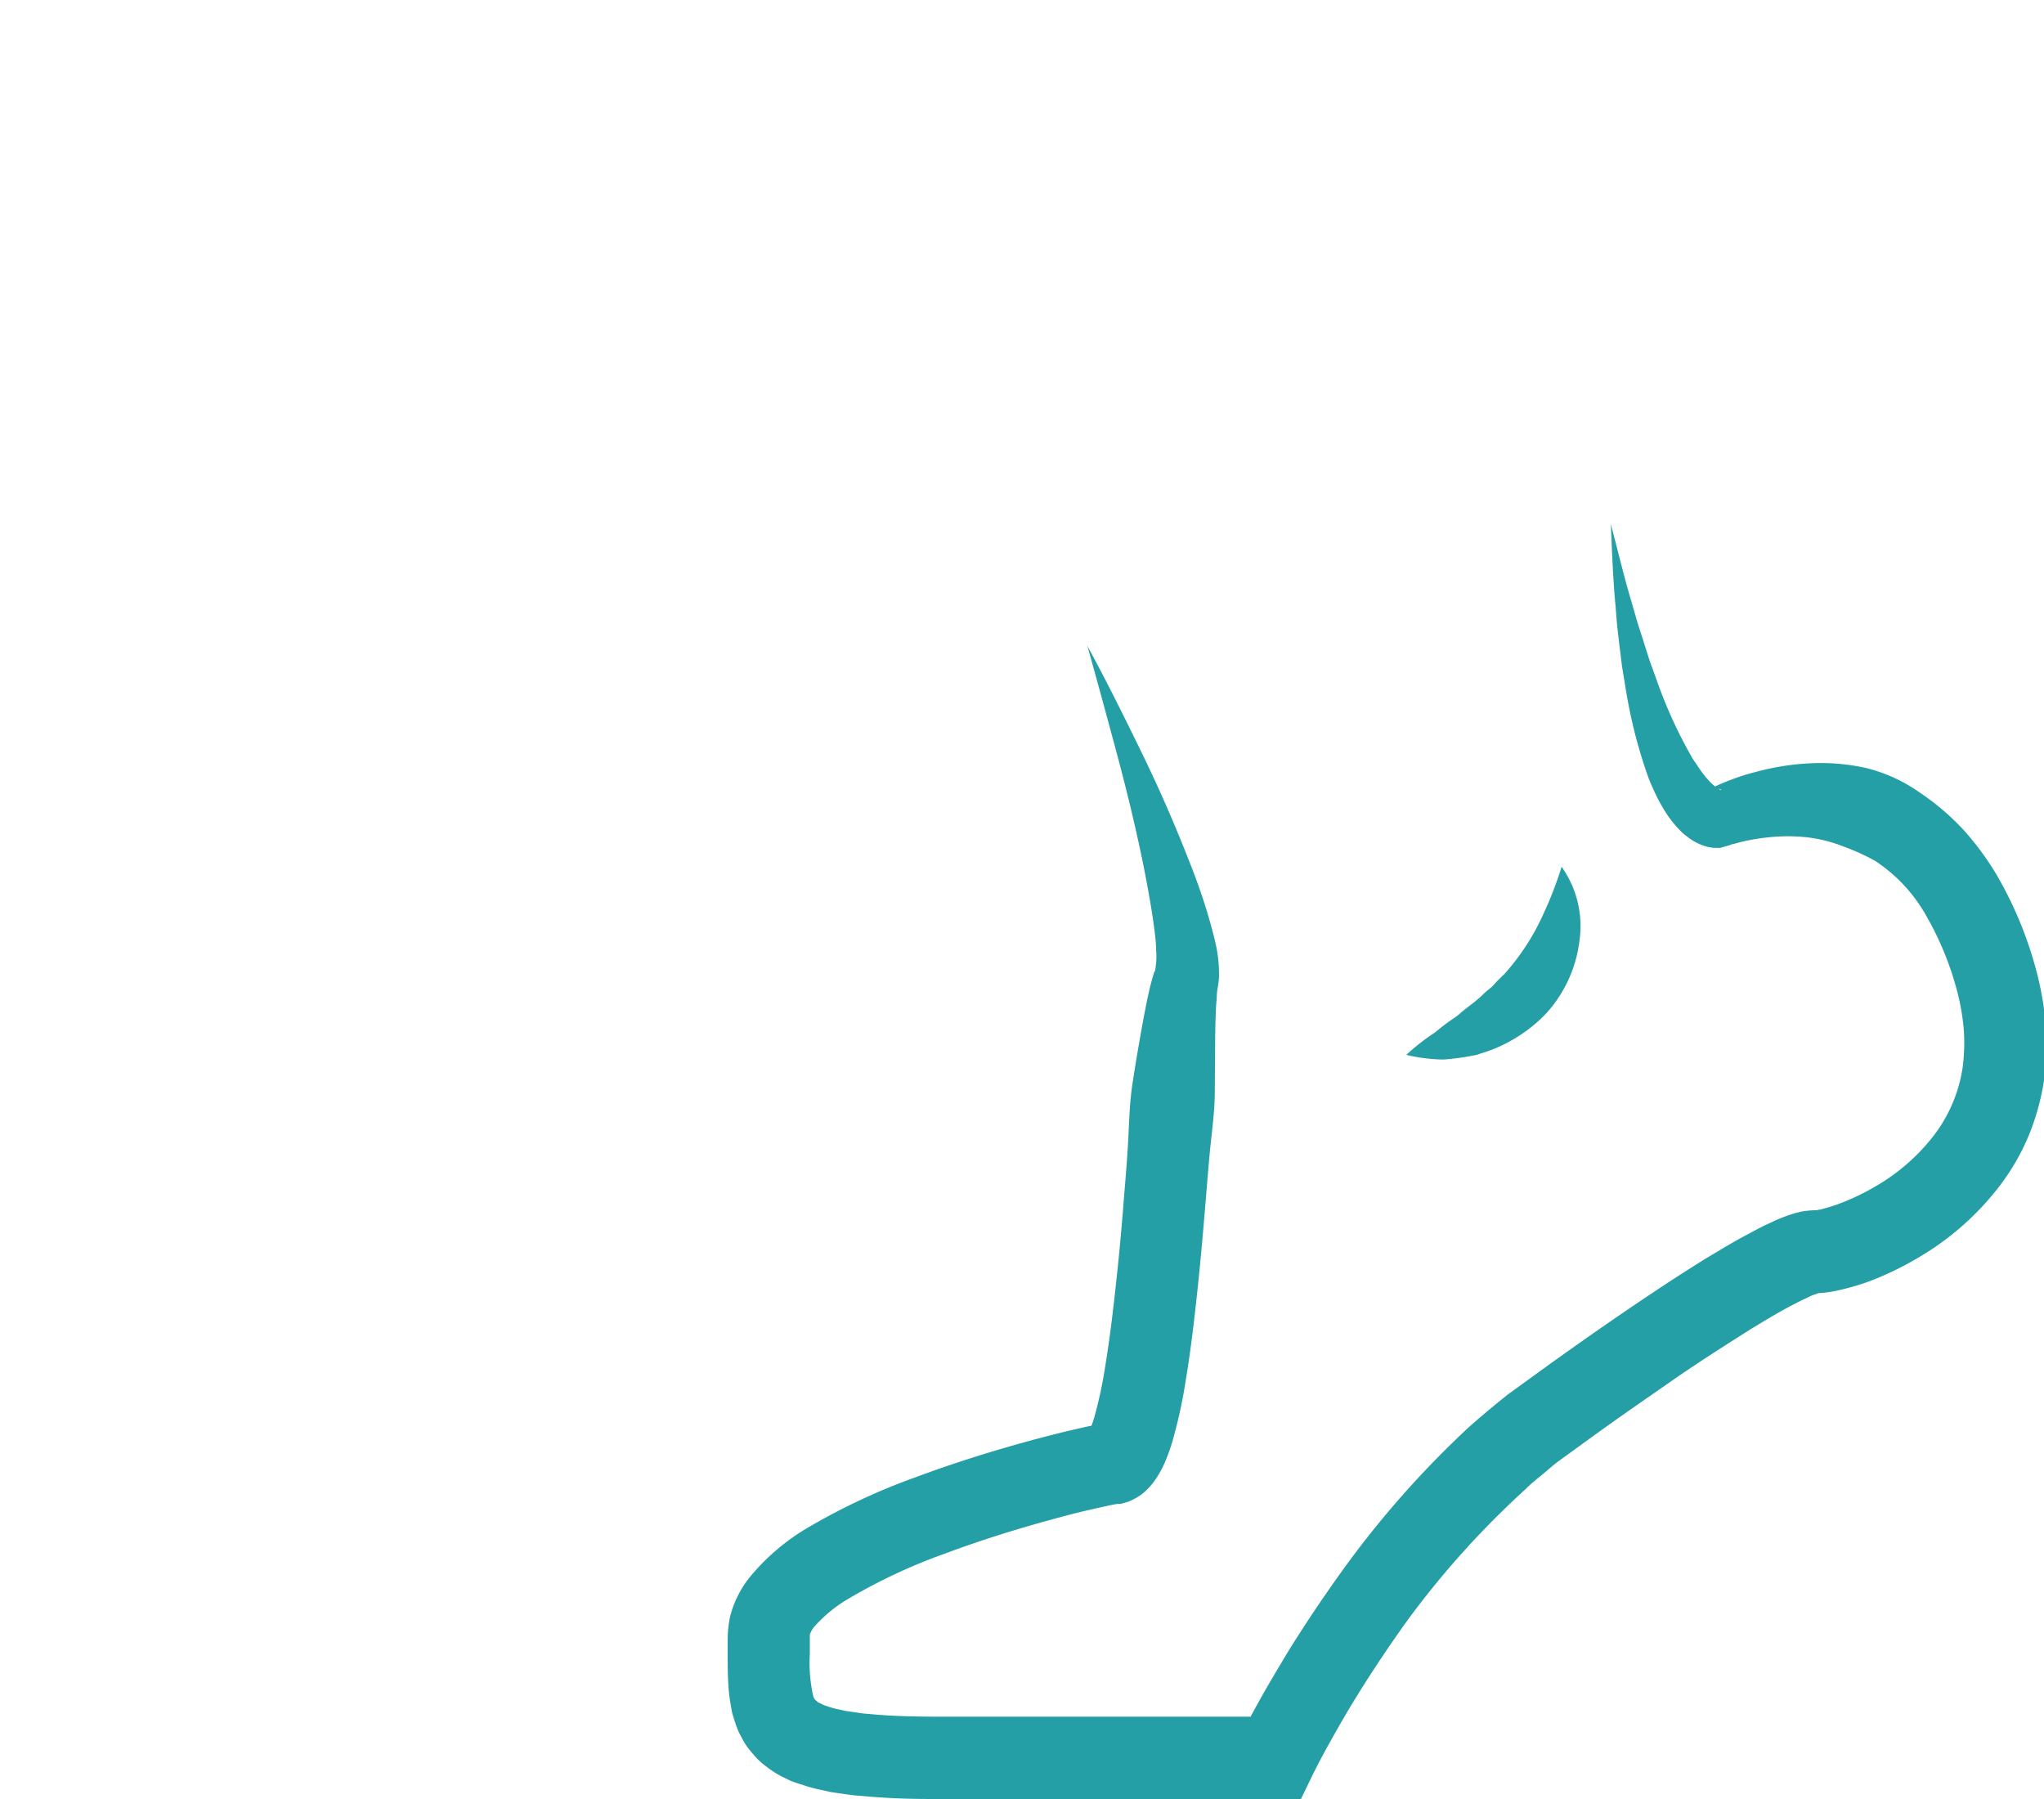 <svg id="Layer_10" data-name="Layer 10" xmlns="http://www.w3.org/2000/svg" viewBox="0 0 250 220"><defs><style>.cls-1{fill:#249fa6;}</style></defs><title>inj_bukod</title><path class="cls-1" d="M133,79c2.26,4.14,4.35,8.36,6.43,12.61s4,8.58,5.74,13c.9,2.22,1.73,4.48,2.45,6.84.35,1.19.7,2.39,1,3.68a17,17,0,0,1,.47,4.42,12.82,12.82,0,0,1-.21,1.54l-.05.55c0,.45-.07,1-.1,1.52-.05,1.08-.08,2.22-.1,3.36l-.05,7c0,2.33-.34,4.66-.57,7s-.4,4.68-.6,7c-.39,4.7-.82,9.41-1.39,14.16-.28,2.38-.6,4.76-1,7.18a60.86,60.86,0,0,1-1.65,7.5c-.2.66-.44,1.36-.74,2.1a12.62,12.62,0,0,1-1.38,2.57c-.1.13-.17.24-.29.39l-.38.44a7.45,7.45,0,0,1-1,.92,6.46,6.46,0,0,1-.77.48,5.13,5.13,0,0,1-.93.42l-.55.16-.28.07-.21,0-.18,0c-.46.08-1,.19-1.53.31-2.15.46-4.37,1-6.56,1.62-4.38,1.19-8.73,2.56-12.94,4.13a68.57,68.57,0,0,0-11.81,5.51,17.4,17.4,0,0,0-4.14,3.35,3.14,3.14,0,0,0-.63,1.06s0,0,0,.05,0,.31,0,.58v1.75a18.49,18.49,0,0,0,.42,5.17.38.38,0,0,0,.1.21s0,.14.08.15a.17.17,0,0,1,.09.1c0,.05.13.07.17.13s.06.12.22.17l.37.18.18.11.27.09.54.18a9.19,9.19,0,0,0,1.27.32l.67.15.75.11c.51.07,1,.16,1.51.21l1.6.14c2.15.17,4.4.23,6.66.24H156l-4.5,2.83c.95-1.92,1.86-3.59,2.84-5.34s2-3.42,3-5.11c2.07-3.37,4.27-6.65,6.57-9.87a118.26,118.26,0,0,1,15.84-18c1.52-1.34,3.1-2.66,4.69-3.92l4.79-3.47c3.14-2.26,6.3-4.48,9.51-6.67s6.44-4.33,9.79-6.41c1.68-1,3.38-2.06,5.19-3,.91-.49,1.83-1,2.85-1.45.49-.24,1-.47,1.62-.7a14.59,14.59,0,0,1,2.16-.66A10.89,10.89,0,0,1,222,148s0,0,.13,0a3.24,3.24,0,0,0,.38-.07c.15,0,.3-.05.47-.11a18.52,18.52,0,0,0,2.16-.69,28.37,28.37,0,0,0,4.37-2.12,24.36,24.36,0,0,0,7.09-6.25,18.08,18.08,0,0,0,3.45-8.22,23,23,0,0,0,.14-4.62,27.73,27.73,0,0,0-.83-4.77,37.68,37.68,0,0,0-3.82-9.26,19.29,19.29,0,0,0-6.21-6.62,26.78,26.78,0,0,0-3.91-1.77,17.45,17.45,0,0,0-4.35-1.1,21.93,21.93,0,0,0-4.8,0c-.82.08-1.64.21-2.45.37-.4.08-.81.18-1.2.28l-.58.16c-.17,0-.4.13-.47.14l-1.13.33a5,5,0,0,1-.55,0l-.31,0-.5-.07a5.72,5.72,0,0,1-.76-.21,6.14,6.14,0,0,1-1.16-.54,6,6,0,0,1-.88-.61,5.5,5.5,0,0,1-.73-.63,13.82,13.82,0,0,1-2-2.56,20.75,20.75,0,0,1-1.33-2.54c-.19-.42-.38-.84-.55-1.27l-.44-1.26a61.32,61.32,0,0,1-2.43-10l-.41-2.49-.31-2.49-.29-2.49-.2-2.49c-.31-3.31-.43-6.64-.57-9.94.85,3.21,1.6,6.42,2.55,9.58l.68,2.37.75,2.34.74,2.34.83,2.29a56.66,56.66,0,0,0,3.86,8.7l.56,1c.2.32.41.61.61.91a14.42,14.42,0,0,0,1.25,1.67,6.78,6.78,0,0,0,1.25,1.13.6.6,0,0,0,.24.13c.06,0,.16.1.16.05s.08,0,0-.06l-.16-.05-.2,0h-.15a2.56,2.56,0,0,0-.4,0l-1.13.33.85-.43.76-.35c.51-.23,1-.44,1.52-.63,1-.39,2.06-.74,3.12-1a30.76,30.76,0,0,1,6.61-1.06,25.35,25.35,0,0,1,7,.59,19.43,19.43,0,0,1,6.51,3,30.47,30.47,0,0,1,5.34,4.56,35.22,35.22,0,0,1,4,5.42,47.39,47.39,0,0,1,4.92,11.9,37.69,37.69,0,0,1,1.12,6.52,32.92,32.92,0,0,1-.22,6.84,29.47,29.47,0,0,1-1.87,6.72,28,28,0,0,1-3.45,6,34.31,34.31,0,0,1-10,8.87,38.31,38.31,0,0,1-5.95,2.89,28.31,28.31,0,0,1-3.31,1c-.28.08-.61.14-.93.21s-.66.12-1,.17a11.35,11.35,0,0,1-1.29.1c-.19,0-.05,0,0,0h.13c.08,0,.2,0,.14,0s-.29.09-.58.19-.64.26-1,.44c-.72.33-1.49.74-2.27,1.15-1.56.85-3.14,1.8-4.71,2.77-3.16,2-6.3,4-9.42,6.17s-6.23,4.31-9.29,6.52l-4.51,3.27c-.73.53-1.38,1.14-2.07,1.7s-1.39,1.12-2,1.74A108.44,108.44,0,0,0,172,198.35c-2.14,3-4.21,6.08-6.15,9.24-1,1.59-1.9,3.18-2.81,4.79s-1.81,3.28-2.55,4.79L159.12,220h-45.3c-2.42,0-4.85-.08-7.37-.28l-1.9-.16c-.64-.07-1.31-.18-2-.27l-1-.15-1-.23a17.81,17.81,0,0,1-2.13-.55L97.3,218l-.56-.2-.6-.3a11.6,11.6,0,0,1-2.4-1.46,8.72,8.72,0,0,1-1.16-1c-.36-.4-.72-.81-1.05-1.23a8.81,8.81,0,0,1-.83-1.35,7.6,7.6,0,0,1-.63-1.37c-.16-.45-.3-.9-.44-1.35s-.17-.82-.25-1.23a18.68,18.68,0,0,1-.28-2.26c-.1-1.41-.1-2.67-.1-3.87v-1.76a14,14,0,0,1,.28-2.85,12.66,12.66,0,0,1,2.6-5.11A26.7,26.7,0,0,1,98.5,187a77.88,77.88,0,0,1,13.6-6.39c4.57-1.7,9.17-3.14,13.82-4.41,2.33-.63,4.65-1.22,7.08-1.75.62-.13,1.21-.26,1.91-.38l.26,0h-.1l-.17,0-.34.1c-.24.1-.39.16-.54.24a3.72,3.72,0,0,0-.39.25,2.87,2.87,0,0,0-.38.33l-.09.11,0,0a4.67,4.67,0,0,0,.25-.53c.14-.35.29-.75.42-1.21a51.88,51.88,0,0,0,1.34-6.22c.36-2.2.67-4.46.94-6.73.54-4.55,1-9.17,1.35-13.8.19-2.32.39-4.64.52-7s.17-4.68.52-7,.75-4.67,1.17-7c.21-1.19.44-2.38.7-3.62.14-.62.27-1.25.46-1.94.09-.35.2-.73.34-1.16,0-.11.06,0,.1-.19a9.24,9.24,0,0,0,.13-2.58c0-1-.17-2.13-.31-3.22-.31-2.21-.73-4.46-1.17-6.73-.91-4.53-2-9.07-3.21-13.6S134.27,83.54,133,79Z"/><path class="cls-1" d="M191,106a12.53,12.53,0,0,1,2.19,9,16.14,16.14,0,0,1-4,8.85,17.76,17.76,0,0,1-3.78,3.06,17.58,17.58,0,0,1-4.3,1.92c-.18.06-.36.13-.55.18l-.57.11c-.38.07-.75.14-1.14.19-.76.12-1.51.2-2.26.26A20.63,20.63,0,0,1,172,129a26.78,26.78,0,0,1,3.48-2.72c.54-.44,1.08-.87,1.61-1.26s1.1-.71,1.57-1.16c1-.85,2-1.5,2.83-2.35.21-.2.44-.39.67-.58l.34-.28.29-.32c.39-.42.79-.82,1.21-1.21a28.92,28.92,0,0,0,3.92-5.61A46.17,46.17,0,0,0,191,106Z"/></svg>